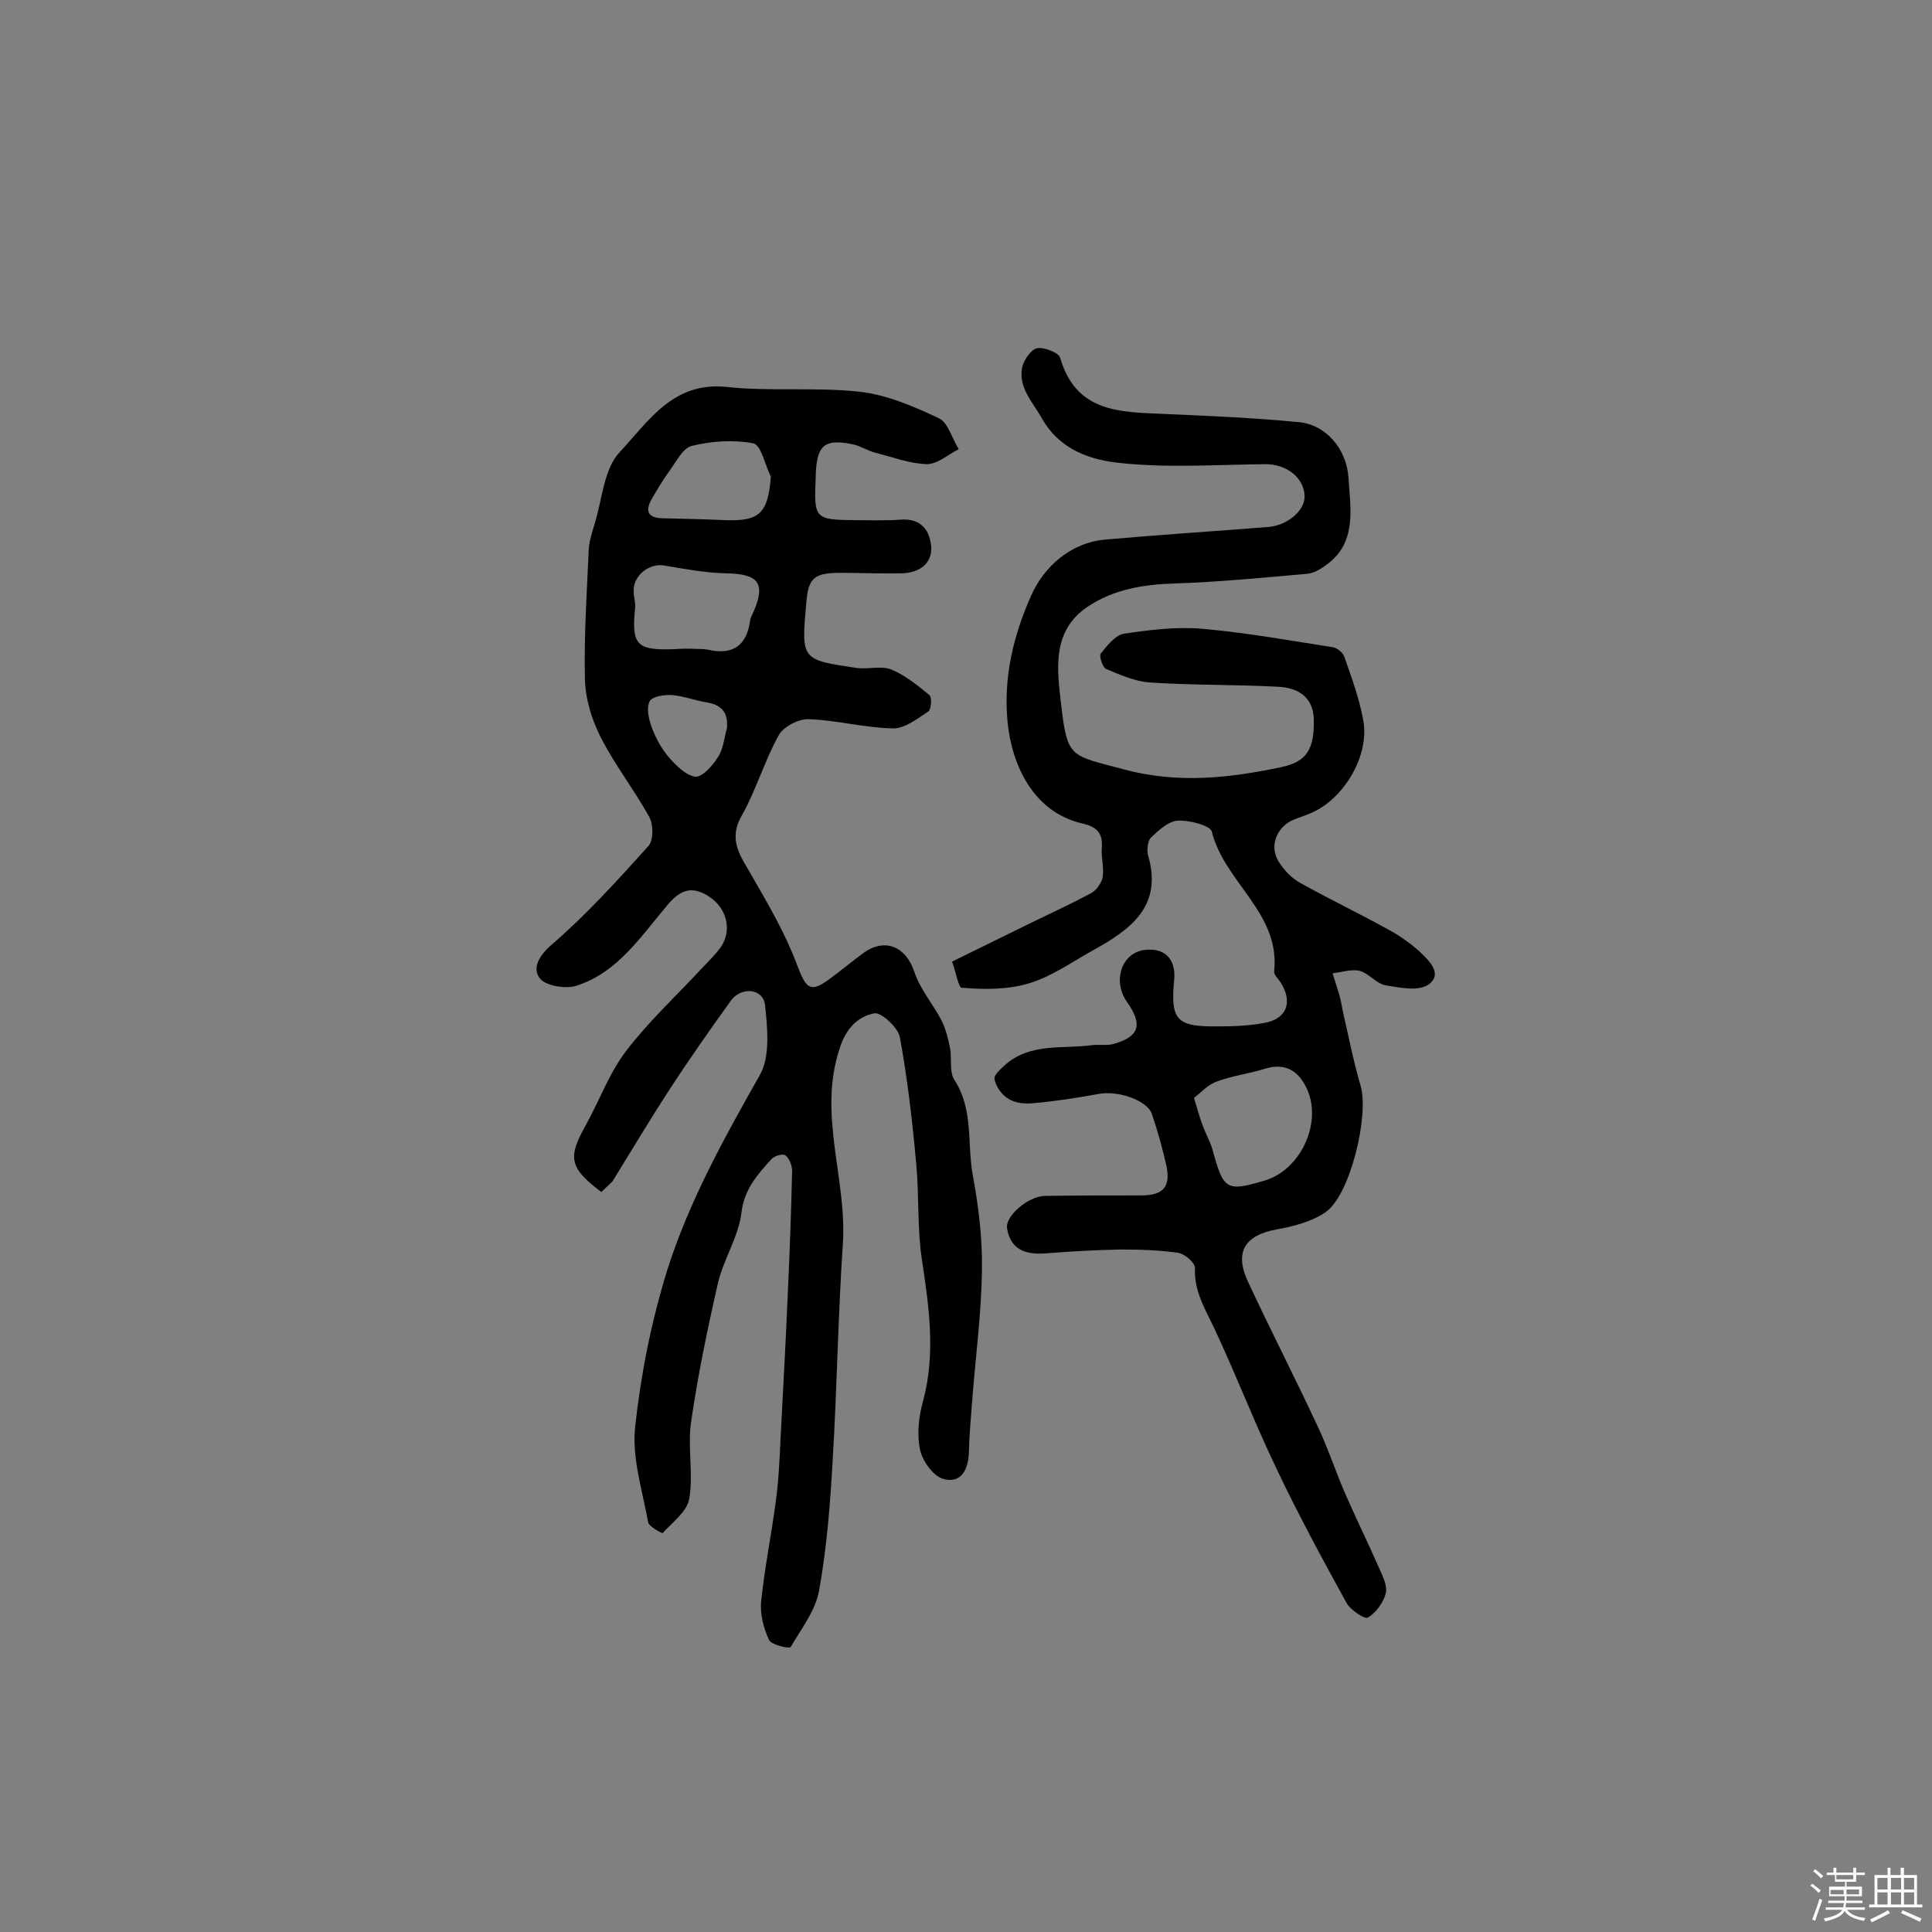 <svg enable-background="new 0 0 400 400" viewBox="0 0 400 400" xmlns="http://www.w3.org/2000/svg"><rect x="0" y="0" width="400" height="400" fill="#808080" stroke="none"/><path d="m374.8 390.4.4-.4c.7.5 1.3 1 1.8 1.4l-.5.5c-.5-.6-1.1-1.1-1.7-1.5zm1 7.3-.6-.3c.5-1.4 1.1-2.8 1.5-4.3.2.1.4.2.6.3-.5 1.3-1 2.8-1.5 4.3zm-.4-10.3.4-.4c.4.3 1 .8 1.7 1.4l-.5.5c-.4-.5-1-1-1.6-1.5zm2.5.3h1.7v-1h.6v1h3.5v-1h.6v1h1.8v.5h-1.8v1.4h-2v1h3.2v2h-3.2v.9h3.3v.5h-3.4c0 .3-.1.6-.1.9h4v.5h-3.7c.7.9 1.9 1.5 3.8 1.7-.1.2-.2.4-.3.6-2.1-.4-3.5-1.1-4-2.1-.4 1-1.8 1.7-4 2.2-.1-.2-.2-.4-.3-.6 2.1-.4 3.4-1 3.8-1.8h-3.4v-.5h3.6c.1-.3.1-.6.2-.9h-3.3v-.5h3.4c0-.3 0-.6 0-.9h-3.2v-2h3.3v-1h-2.1v-1.4h-1.7v-.5zm1.1 3.5v1h2.7c0-.3 0-.4 0-.4 0-.1 0-.2 0-.2 0-.1 0-.2 0-.3h-2.7zm1.2-3v.9h3.5v-.9zm4.7 3h-2.6v.6.4h2.6z" fill="#fbfafc"/><path d="m393.6 386.7h.6v1.5h2.7v6.1h1.1v.6h-11v-.6h1.1v-6.1h2.7v-1.5h.6v1.5h2.1v-1.5zm-2.7 8.8.4.6c-1.2.6-2.5 1.3-3.8 1.9-.1-.2-.2-.4-.3-.6 1.2-.6 2.5-1.2 3.7-1.9zm-2.2-6.7v2.4h2.1v-2.4zm0 3v2.5h2.1v-2.5zm2.8-3v2.4h2.1v-2.4zm0 3v2.5h2.1v-2.5zm6 6.1c-1.4-.7-2.7-1.3-3.9-1.8l.3-.6c1.5.6 2.7 1.2 3.9 1.7zm-1.2-9.1h-2.1v2.4h2.1zm-2.1 3v2.5h2.1v-2.5z" fill="#fbfafc"/><g fill="#010000"><path d="m124.5 246.8c-6.6-5-7-7.1-3.3-13.7 2.9-5.2 4.9-10.9 8.5-15.6 4.6-6 10.2-11.2 15.4-16.8 1.4-1.5 3-3 4.2-4.7 2.3-3.5 1.2-8.1-2.7-10.5-3.5-2.2-5.9-1.2-8.6 2.1-5.4 6.4-10.2 13.8-18.7 16.5-2.2.7-6.3 0-7.5-1.5-1.6-2-.4-4.6 2.4-7 7.2-6.2 13.7-13.4 20.1-20.5 1-1.2 1-4.4.1-6-3.1-5.6-7.1-10.7-10-16.4-1.9-3.7-3.2-8-3.3-12.1-.2-9 .4-18 .8-26.9.1-1.7.7-3.5 1.2-5.2 1.6-5.1 1.9-11.5 5.3-15 5.8-6.2 10.9-14.5 21.9-13.4 9.1 1 18.5 0 27.6 1 5.6.6 11.2 3 16.5 5.5 1.9.9 2.7 4.2 4.1 6.4-2.2 1.1-4.4 3.1-6.6 3.1-3.6-.1-7.2-1.5-10.8-2.4-1.5-.4-3-1.4-4.5-1.7-5.8-1.2-7.4.1-7.7 5.9v.5c-.4 9.2-.4 9.2 8.6 9.3 2.9 0 5.9.1 8.8-.1 4.3-.4 6.2 2.1 6.5 5.6.2 3.7-2.7 5.4-6.1 5.5-4.2.1-8.4-.1-12.7-.1-5.6 0-6.7 1.1-7.1 6.6-1 11.4-1 11.4 10.5 13.1 2.4.3 5-.5 7.1.3 2.9 1.2 5.5 3.3 7.9 5.3.6.5.4 3-.2 3.4-2.3 1.5-4.9 3.6-7.4 3.5-5.8-.1-11.5-1.7-17.3-1.9-2.1-.1-5.2 1.5-6.2 3.2-3 5.3-4.7 11.4-7.7 16.7-3 5.2-.2 8.5 2.1 12.6 3.4 5.9 6.9 11.9 9.3 18.3 1.9 5.1 2.8 6 7 2.8 2.3-1.7 4.6-3.6 6.9-5.3 4.5-3.1 8.7-1.1 10.4 4 1.2 3.6 3.8 6.6 5.6 10 .9 1.8 1.4 3.8 1.8 5.8.4 2.2-.2 4.9.9 6.6 4 6.1 2.6 13.2 3.8 19.7 1.2 6.4 2 13.1 1.9 19.6-.1 8.5-1.2 17.1-1.9 25.6-.3 4-.7 8.1-.8 12.1-.1 3.7-1.6 6.6-5.3 5.6-2.1-.6-4.3-3.7-4.8-6-.7-3.2-.3-6.9.6-10.1 2.7-10 1.2-19.8-.3-29.8-.9-6.4-.5-12.9-1.1-19.3-.8-8.8-1.8-17.6-3.4-26.3-.4-2-3.9-5.2-5.3-4.9-3.5.7-5.9 3.2-7.2 7.4-4.5 13.7 1.6 26.9.7 40.4-1 14.9-1.2 29.8-2.1 44.6-.5 9-1.2 18.1-2.8 27-.7 4.2-3.7 8-5.9 11.8-.2.4-4-.4-4.5-1.5-1.1-2.4-1.9-5.4-1.6-8 .7-6.9 2.1-13.7 3-20.5.6-4.3.8-8.7 1-13.1.5-10 1.1-20 1.5-30 .4-8.5.7-17 .9-25.5 0-1.1-.6-2.6-1.4-3.2-.5-.4-2.3.1-2.9.8-2.9 3.2-5.6 6.2-6.2 11.1s-3.6 9.5-4.8 14.3c-2.2 9.6-4.2 19.2-5.6 28.9-.8 5.2.5 10.8-.4 16-.4 2.6-3.5 4.9-5.5 7.1-.1.1-2.8-1.3-3-2.2-1.2-6.6-3.4-13.4-2.7-19.8 1.2-10.9 3.3-21.6 6.6-32.3 4.6-14.5 11.8-27.4 19.2-40.5 2.2-3.8 1.6-9.7 1.1-14.5-.4-3.5-4.9-3.9-7.1-.9-4.3 6-8.6 12.1-12.7 18.4s-7.9 12.7-11.8 19c-.7.7-1.4 1.3-2.3 2.2zm18.3-112.5c1.5.1 2.6 0 3.7.2 5.2 1.2 8.1-.8 8.8-6 .1-.6.4-1.2.7-1.8 2.6-6 1-7.9-5.7-8-4.3-.1-8.5-.9-12.7-1.6-3.2-.6-6.6 2.1-6.4 5.4 0 1.1.4 2.3.3 3.3-.8 7.8.3 8.9 8.2 8.6 1.2-.1 2.3-.1 3.1-.1zm16.8-35.6c-1.2-2.4-2-6.5-3.6-6.9-4.1-.8-8.6-.5-12.7.5-1.9.4-3.3 3.3-4.7 5.2-1.3 1.8-2.5 3.8-3.6 5.7-1.4 2.4-1.1 4 2.1 4.1 4.4.1 8.9.2 13.3.4 6.9.2 8.6-1.5 9.2-9zm-9.1 52.1c.3-3.3-1.1-4.9-4.3-5.4-2.4-.4-4.7-1.3-7.1-1.5-1.6-.1-4.1.3-4.6 1.3-.7 1.4-.2 3.6.4 5.3.8 2.2 2 4.4 3.5 6.2 1.5 1.7 3.5 3.8 5.5 4.1 1.4.2 3.6-2.2 4.7-4 1.2-1.7 1.3-4 1.9-6z"/><path d="m197.1 199.1c6.5-3.2 11.6-5.7 16.7-8.2 4.1-2 8.3-3.9 12.3-6.1 1-.6 2-2.1 2.2-3.2.3-1.9-.3-3.9-.2-5.8.3-3.1-.8-4.6-4-5.3-10.4-2.4-14.7-12.5-15.5-21.1-.9-9.2 1.3-18.1 4.9-26.1 2.6-5.9 8.1-11 15.5-11.6 11.2-1 22.4-1.7 33.6-2.6 3.9-.3 7.6-3.4 7.5-6.4-.1-3.7-3.6-6.6-8.1-6.6-9.9.1-19.9.8-29.7-.2-6.3-.6-12.8-2.6-16.6-9.3-1.9-3.4-4.8-6.2-4.1-10.4.3-1.6 1.8-3.8 3.1-4.1 1.4-.3 4.5.9 4.8 2 3.3 11.3 12.3 11.2 21.4 11.6 9.3.4 18.7.8 28 1.7 5.5.5 9.9 5.4 10.3 11.6.4 6.5 1.8 13.5-4.8 18.1-1.1.8-2.5 1.6-3.8 1.7-9.1.8-18.2 1.7-27.4 2-6.5.2-12.6 1.2-18 4.8-7.6 5.1-6.3 13.2-5.5 20.3 1.3 11.3 2 10.4 13 13.4 11.2 3 21.8 1.8 32.7-.5 5-1.1 6.8-3.5 6.6-10.1-.2-4.4-3.3-6.3-7.2-6.5-8.9-.5-17.8-.3-26.7-.9-3.1-.2-6.2-1.6-9.1-2.8-.7-.3-1.5-2.7-1.1-3.2 1.3-1.6 3-3.8 4.8-4.1 5.4-.8 11-1.5 16.4-1 9 .8 17.9 2.4 26.8 3.8.9.1 2.1 1.1 2.4 1.9 1.5 4.3 3.1 8.6 3.9 13 1.5 7.3-3.8 16.4-10.7 19.4-1.3.6-2.8 1-4.1 1.6-3.3 1.7-4.6 5.5-2.6 8.6 1.1 1.7 2.6 3.3 4.4 4.3 6.1 3.4 12.4 6.4 18.5 9.8 2.2 1.2 4.3 2.7 6.2 4.4 1.9 1.8 4.9 4.6 1.9 6.8-2 1.5-5.9.7-8.9.2-1.9-.3-3.5-2.5-5.4-3-1.7-.4-3.7.3-5.6.5.5 1.5.9 3 1.4 4.5.3 1.1.5 2.2.7 3.3 1.2 5.2 2.2 10.4 3.7 15.5 1.8 6.2-2.2 22.8-7.3 26.2-2.8 1.9-6.5 2.9-9.9 3.5-6.8 1.2-9 4.7-6.1 10.9 4.7 10.1 9.8 20 14.5 30.1 2.2 4.7 3.8 9.7 5.9 14.4 2.2 5 4.6 9.9 6.8 14.9.7 1.6 1.7 3.6 1.3 5.1-.5 1.9-2 4-3.7 5-.7.4-3.6-1.6-4.4-3-5-9.1-10-18.3-14.5-27.8-4.6-9.6-8.4-19.5-12.9-29.1-1.9-4-4.2-7.7-4-12.4.1-1.1-2.1-3-3.4-3.2-4-.6-8.1-.7-12.1-.7-5.2.1-10.4.4-15.5.8-4.1.3-7.2-.8-7.9-5.2-.4-2.5 4.3-6.6 7.8-6.7 6.6-.1 13.3-.1 19.9-.1 4.6 0 6.2-1.7 5.3-6.1-.8-3.6-1.8-7.2-3-10.7-.9-2.9-7.1-5-11.1-4.2-4.4.8-8.9 1.5-13.4 1.9-1.7.2-3.8 0-5.2-.9-1.4-.8-2.6-2.5-2.9-4.1-.2-.8 1.4-2.2 2.4-3.1 5.2-4.4 11.7-3.1 17.7-3.9 1.4-.2 3 .1 4.3-.2 5.6-1.5 6.4-4 3-8.8-3-4.3-1.1-10 3.5-10.7 4.3-.6 6.7 1.8 6.3 6.2-.8 8.3.5 9.7 8.9 9.6 3.2 0 6.5-.1 9.7-.7 4.7-.8 6-4.3 3.5-8.3-.5-.8-1.5-1.7-1.4-2.4 1.3-12.1-10.3-18.4-12.9-28.9-.3-1.3-4.6-2.4-7-2.3-2 .1-4 2-5.6 3.5-.7.7-.9 2.6-.6 3.7 3.1 10.6-3.7 15.4-11.5 19.7-4.3 2.4-8.5 5.4-13.2 6.8-4.3 1.3-9.3 1.3-13.8.9-.7.4-1.4-3.8-2.1-5.4zm50.1 28.2c.8 2.6 1.2 4.2 1.8 5.7.6 1.7 1.5 3.2 2 4.9 2.3 8.5 2.9 8.9 10.9 6.5 7.3-2.2 11.8-11.7 8.8-18.7-1.7-3.9-4.5-5.8-8.9-4.4-3.2 1-6.6 1.4-9.8 2.6-1.9.6-3.3 2.3-4.8 3.4z"/></g></svg>